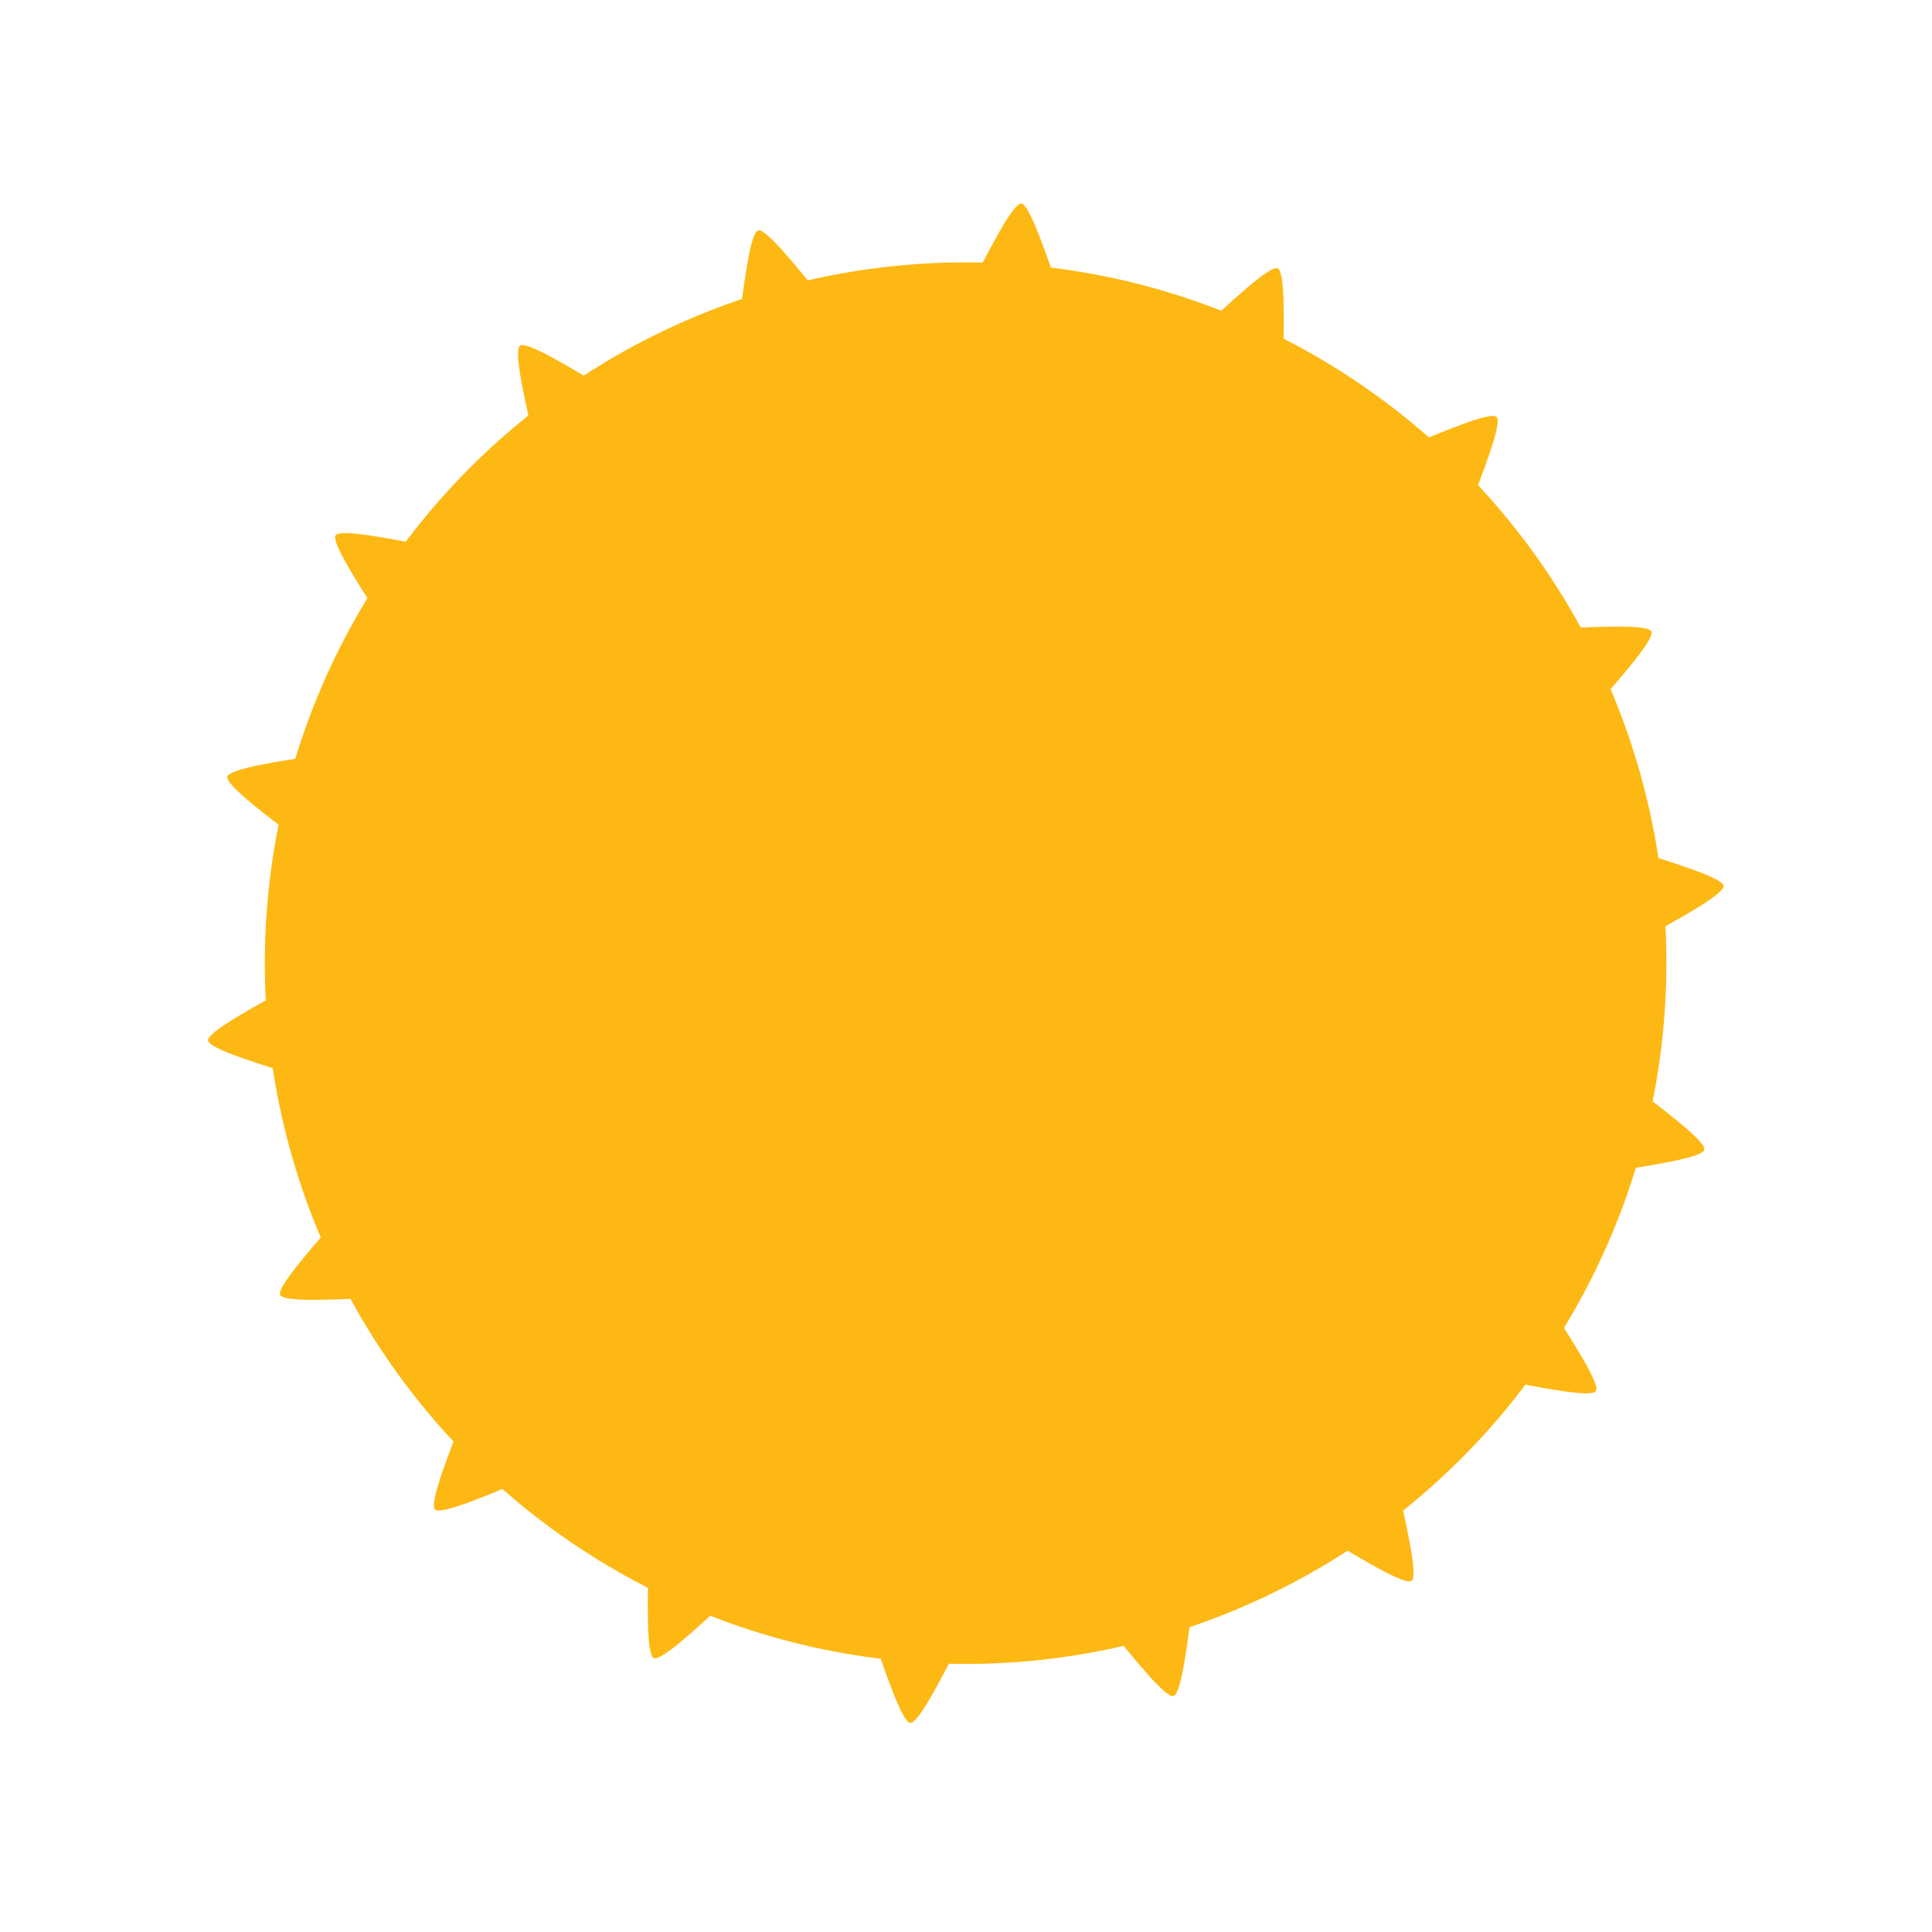 <?xml version="1.0" encoding="UTF-8" standalone="no"?>
<!-- Created with Inkscape (http://www.inkscape.org/) -->

<svg
   xmlns:dc="http://purl.org/dc/elements/1.1/"
   xmlns:cc="http://creativecommons.org/ns#"
   xmlns:rdf="http://www.w3.org/1999/02/22-rdf-syntax-ns#"
   xmlns:svg="http://www.w3.org/2000/svg"
   xmlns="http://www.w3.org/2000/svg"
   xmlns:sodipodi="http://sodipodi.sourceforge.net/DTD/sodipodi-0.dtd"
   xmlns:inkscape="http://www.inkscape.org/namespaces/inkscape"
   id="svg2"
   height="200"
   width="200"
   version="1.1"
   inkscape:version="0.48.4 r"
   sodipodi:docname="sunny.svg">
  <defs
     id="defs9" />
  <sodipodi:namedview
     pagecolor="#ffffff"
     bordercolor="#666666"
     borderopacity="1"
     objecttolerance="10"
     gridtolerance="10"
     guidetolerance="10"
     inkscape:pageopacity="0"
     inkscape:pageshadow="2"
     inkscape:window-width="1920"
     inkscape:window-height="1138"
     id="namedview7"
     showgrid="false"
     inkscape:zoom="3.337544"
     inkscape:cx="27.374036"
     inkscape:cy="103.75547"
     inkscape:window-x="-8"
     inkscape:window-y="-8"
     inkscape:window-maximized="1"
     inkscape:current-layer="svg2" />
  <g
     id="layer1"
     transform="matrix(0.788,0,0,0.788,21.171,-650.753)"
     style="fill:#fdb813">
    <path
       id="path3767"
       d="m 155.56,85.853 a 50.005,50.005 0 1 1 -100.01,0 50.005,50.005 0 1 1 100.01,0 z"
       transform="matrix(1.841,0,0,1.841,-94.342,794.304)"
       inkscape:connector-curvature="0" />
    <path
       id="path3769"
       transform="matrix(1.349,0,0,1.349,44.139,921.721)"
       d="m 102.78,64.387 c -0.913,1.344 -20.335,-4.065 -21.468,-2.9 -1.132,1.165 4.833,20.425 3.515,21.376 -1.314,0.951 -17.715,-10.775 -19.178,-10.068 -1.462,0.708 -2.444,20.846 -4.007,21.289 -1.563,0.443 -12.965,-16.185 -14.582,-16.02 -1.616,0.164 -9.426,18.752 -11.047,18.634 -1.62,-0.119 -6.647,-19.644 -8.222,-20.042 -1.575,-0.398 -15.272,14.398 -16.754,13.732 -1.482,-0.665 0.472,-20.732 -0.872,-21.645 -1.344,-0.913 -19.275,8.306 -20.44,7.174 -1.165,-1.132 7.535,-19.321 6.584,-20.638 -0.951,-1.317 -20.954,1.212 -21.661,-0.25 -0.708,-1.462 13.688,-15.579 13.245,-17.142 -0.444,-1.563 -20.106,-6.027 -20.271,-7.643 -0.164,-1.616 18.191,-9.958 18.31,-11.578 0.118,-1.62 -16.831,-12.54 -16.433,-14.115 0.398,-1.575 20.499,-3.135 21.165,-4.617 0.665,-1.482 -11.527,-17.54 -10.615,-18.885 0.913,-1.344 20.335,4.065 21.468,2.9 1.132,-1.165 -4.833,-20.425 -3.515,-21.376 1.317,-0.951 17.719,10.775 19.181,10.067 1.462,-0.708 2.445,-20.846 4.008,-21.289 1.563,-0.443 12.965,16.185 14.581,16.021 1.616,-0.165 9.427,-18.753 11.047,-18.634 1.62,0.118 6.647,19.644 8.223,20.041 1.575,0.398 15.272,-14.397 16.754,-13.732 1.482,0.665 -0.472,20.732 0.872,21.645 1.344,0.913 19.275,-8.306 20.44,-7.174 1.165,1.132 -7.535,19.321 -6.584,20.638 0.951,1.317 20.954,-1.212 21.661,0.25 0.708,1.462 -13.688,15.579 -13.245,17.142 0.443,1.563 20.105,6.027 20.269,7.644 0.165,1.616 -18.191,9.957 -18.309,11.578 -0.118,1.62 16.831,12.54 16.433,14.115 -0.398,1.575 -20.499,3.135 -21.165,4.617 -0.665,1.482 11.527,17.54 10.614,18.884 z"
       inkscape:connector-curvature="0" />
  </g>
</svg>
